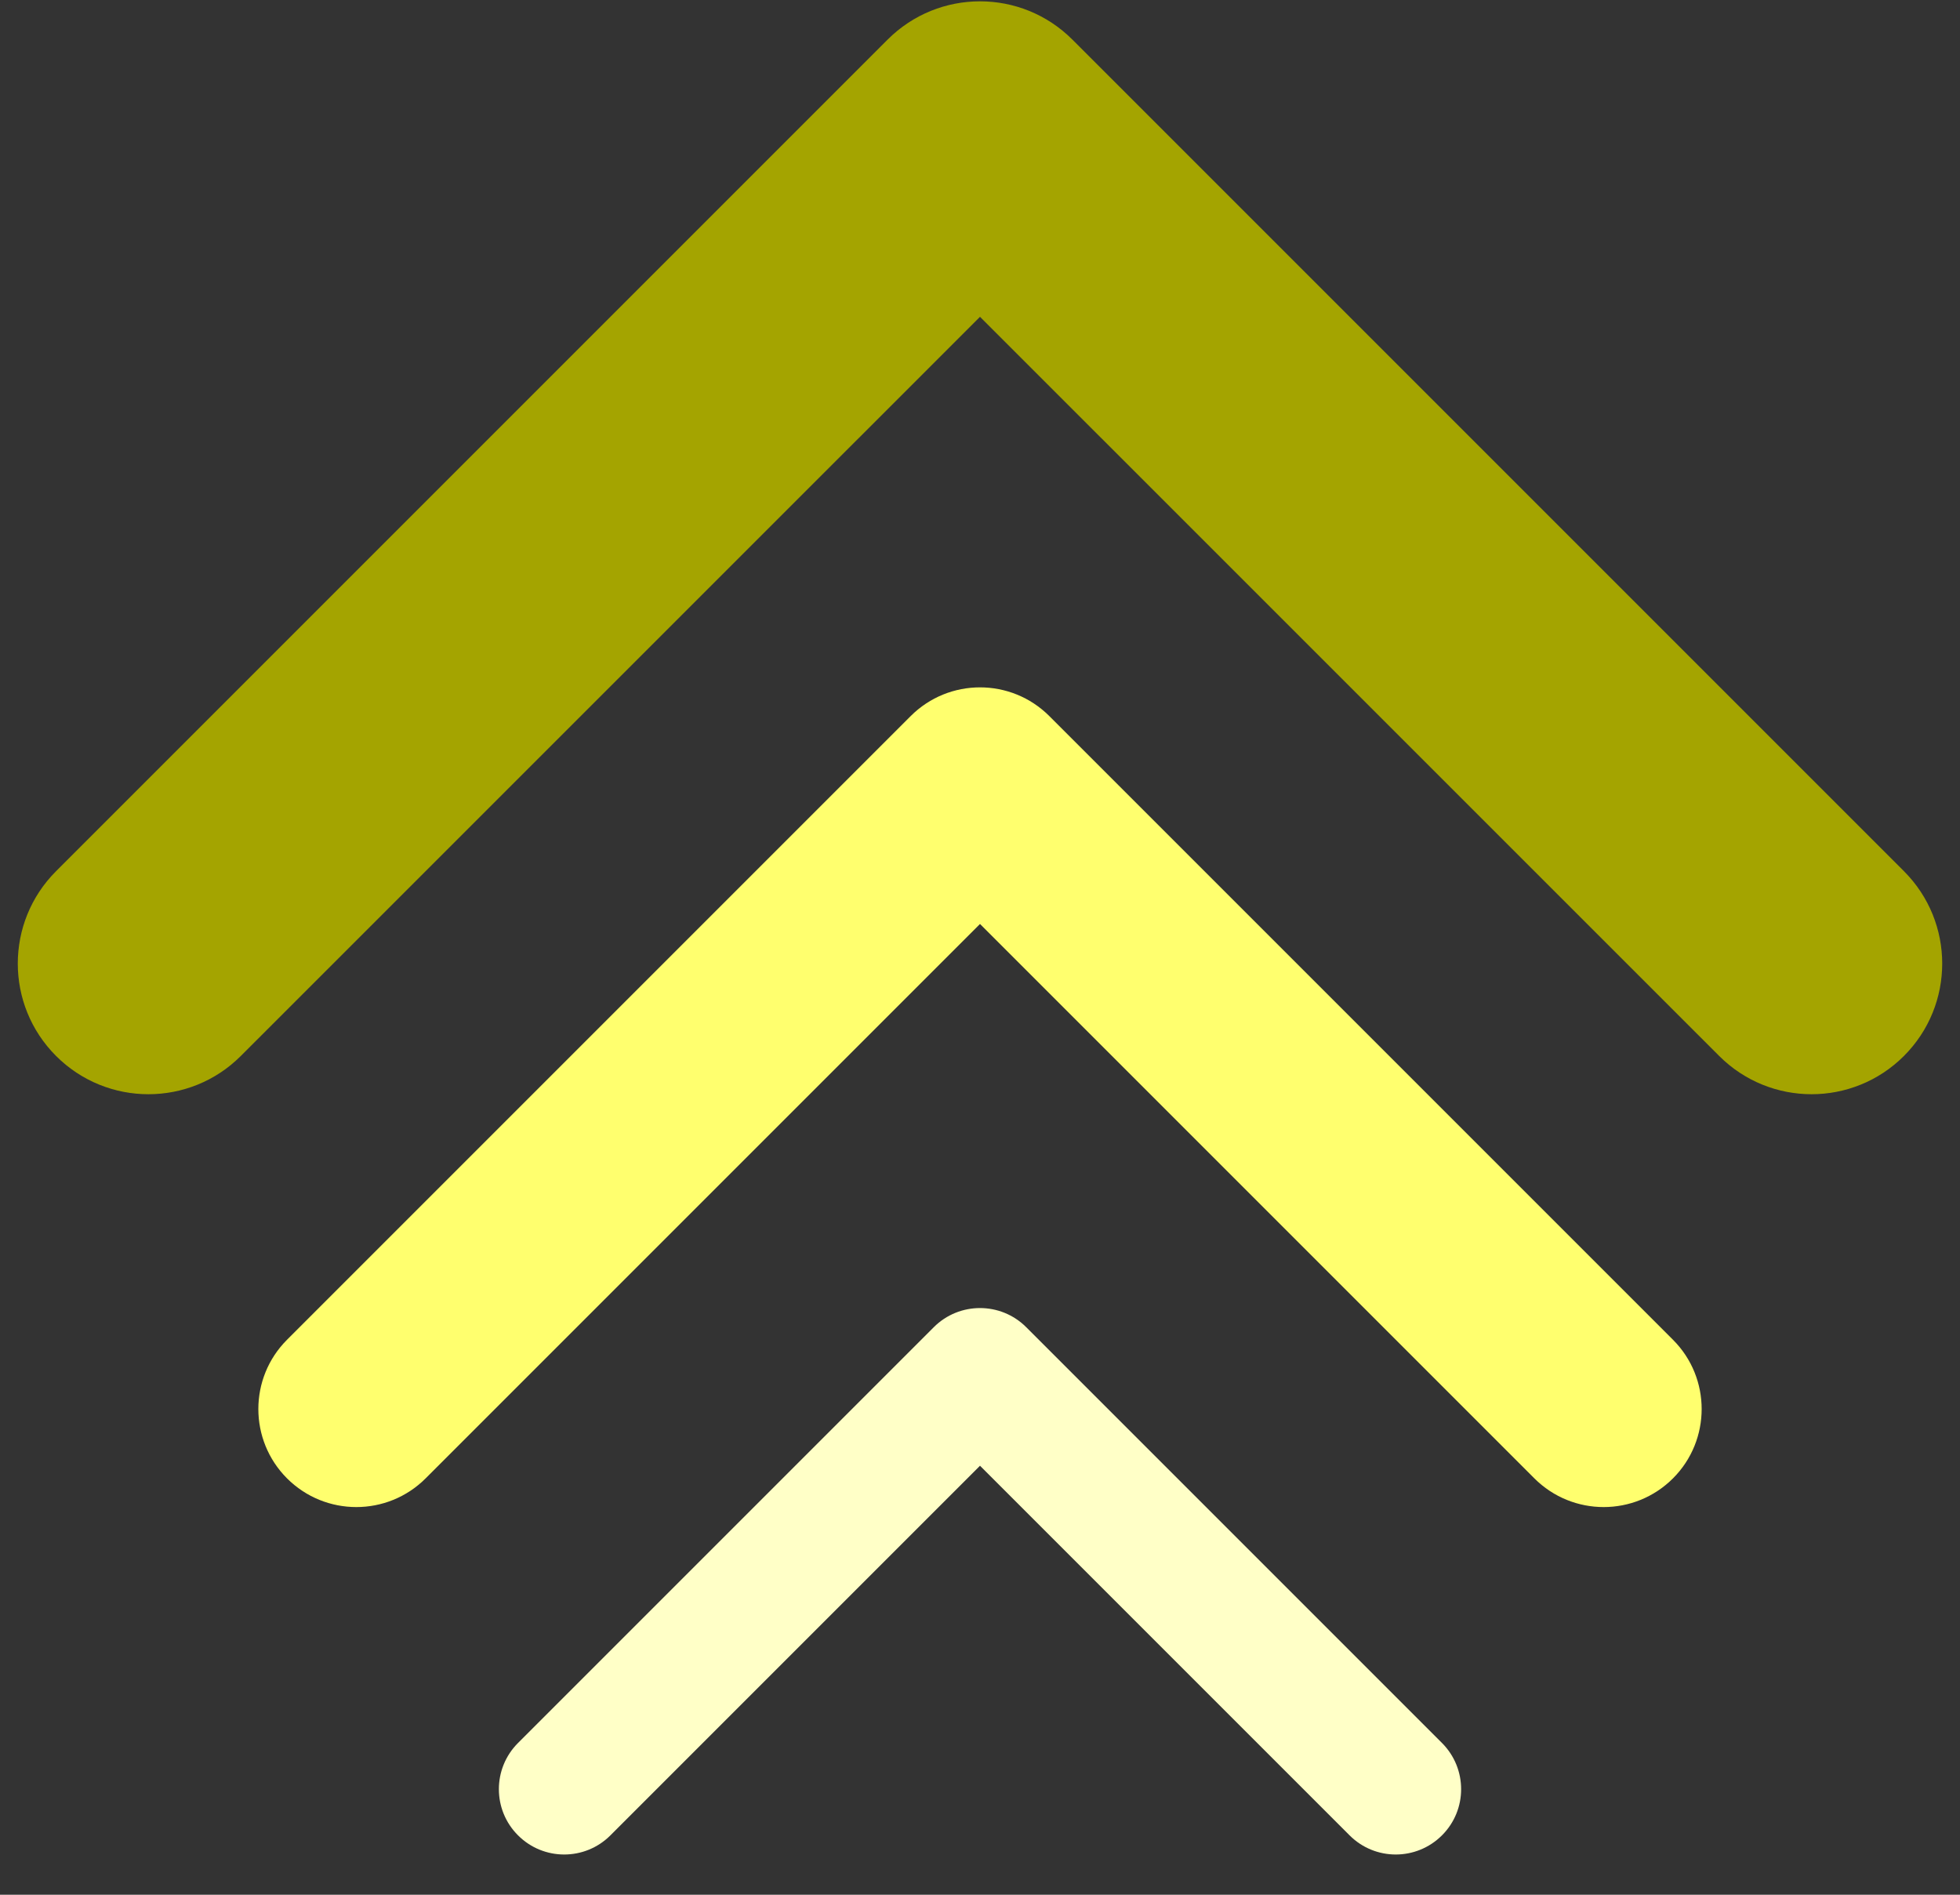 <svg width="30" height="29" viewBox="0 0 30 29" fill="none" xmlns="http://www.w3.org/2000/svg">
<rect x="0" y="0" width="30" height="29" fill="#333333" stroke="none"/>
<path d="M16.414 0.606C15.633 -0.175 14.367 -0.175 13.586 0.606L0.858 13.334C0.077 14.115 0.077 15.381 0.858 16.162C1.639 16.943 2.905 16.943 3.686 16.162L15 4.849L26.314 16.162C27.095 16.943 28.361 16.943 29.142 16.162C29.923 15.381 29.923 14.115 29.142 13.334L16.414 0.606ZM17 3.02L17 2.02L13 2.02L13 3.02L17 3.02Z" fill="#A4A400"/>
<path d="M16.061 10.96C15.475 10.374 14.525 10.374 13.939 10.96L4.393 20.506C3.808 21.091 3.808 22.041 4.393 22.627C4.979 23.213 5.929 23.213 6.515 22.627L15 14.142L23.485 22.627C24.071 23.213 25.021 23.213 25.607 22.627C26.192 22.041 26.192 21.091 25.607 20.506L16.061 10.96ZM16.5 13.02L16.5 12.02L13.5 12.02L13.5 13.02L16.5 13.02Z" fill="#FFFF6E"/>
<path d="M15.707 20.313C15.317 19.923 14.683 19.923 14.293 20.313L7.929 26.677C7.538 27.068 7.538 27.701 7.929 28.091C8.319 28.482 8.953 28.482 9.343 28.091L15 22.434L20.657 28.091C21.047 28.482 21.68 28.482 22.071 28.091C22.462 27.701 22.462 27.068 22.071 26.677L15.707 20.313ZM16 22.02L16 21.02L14 21.02L14 22.02L16 22.02Z" fill="#FFFFC7"/>
</svg>
